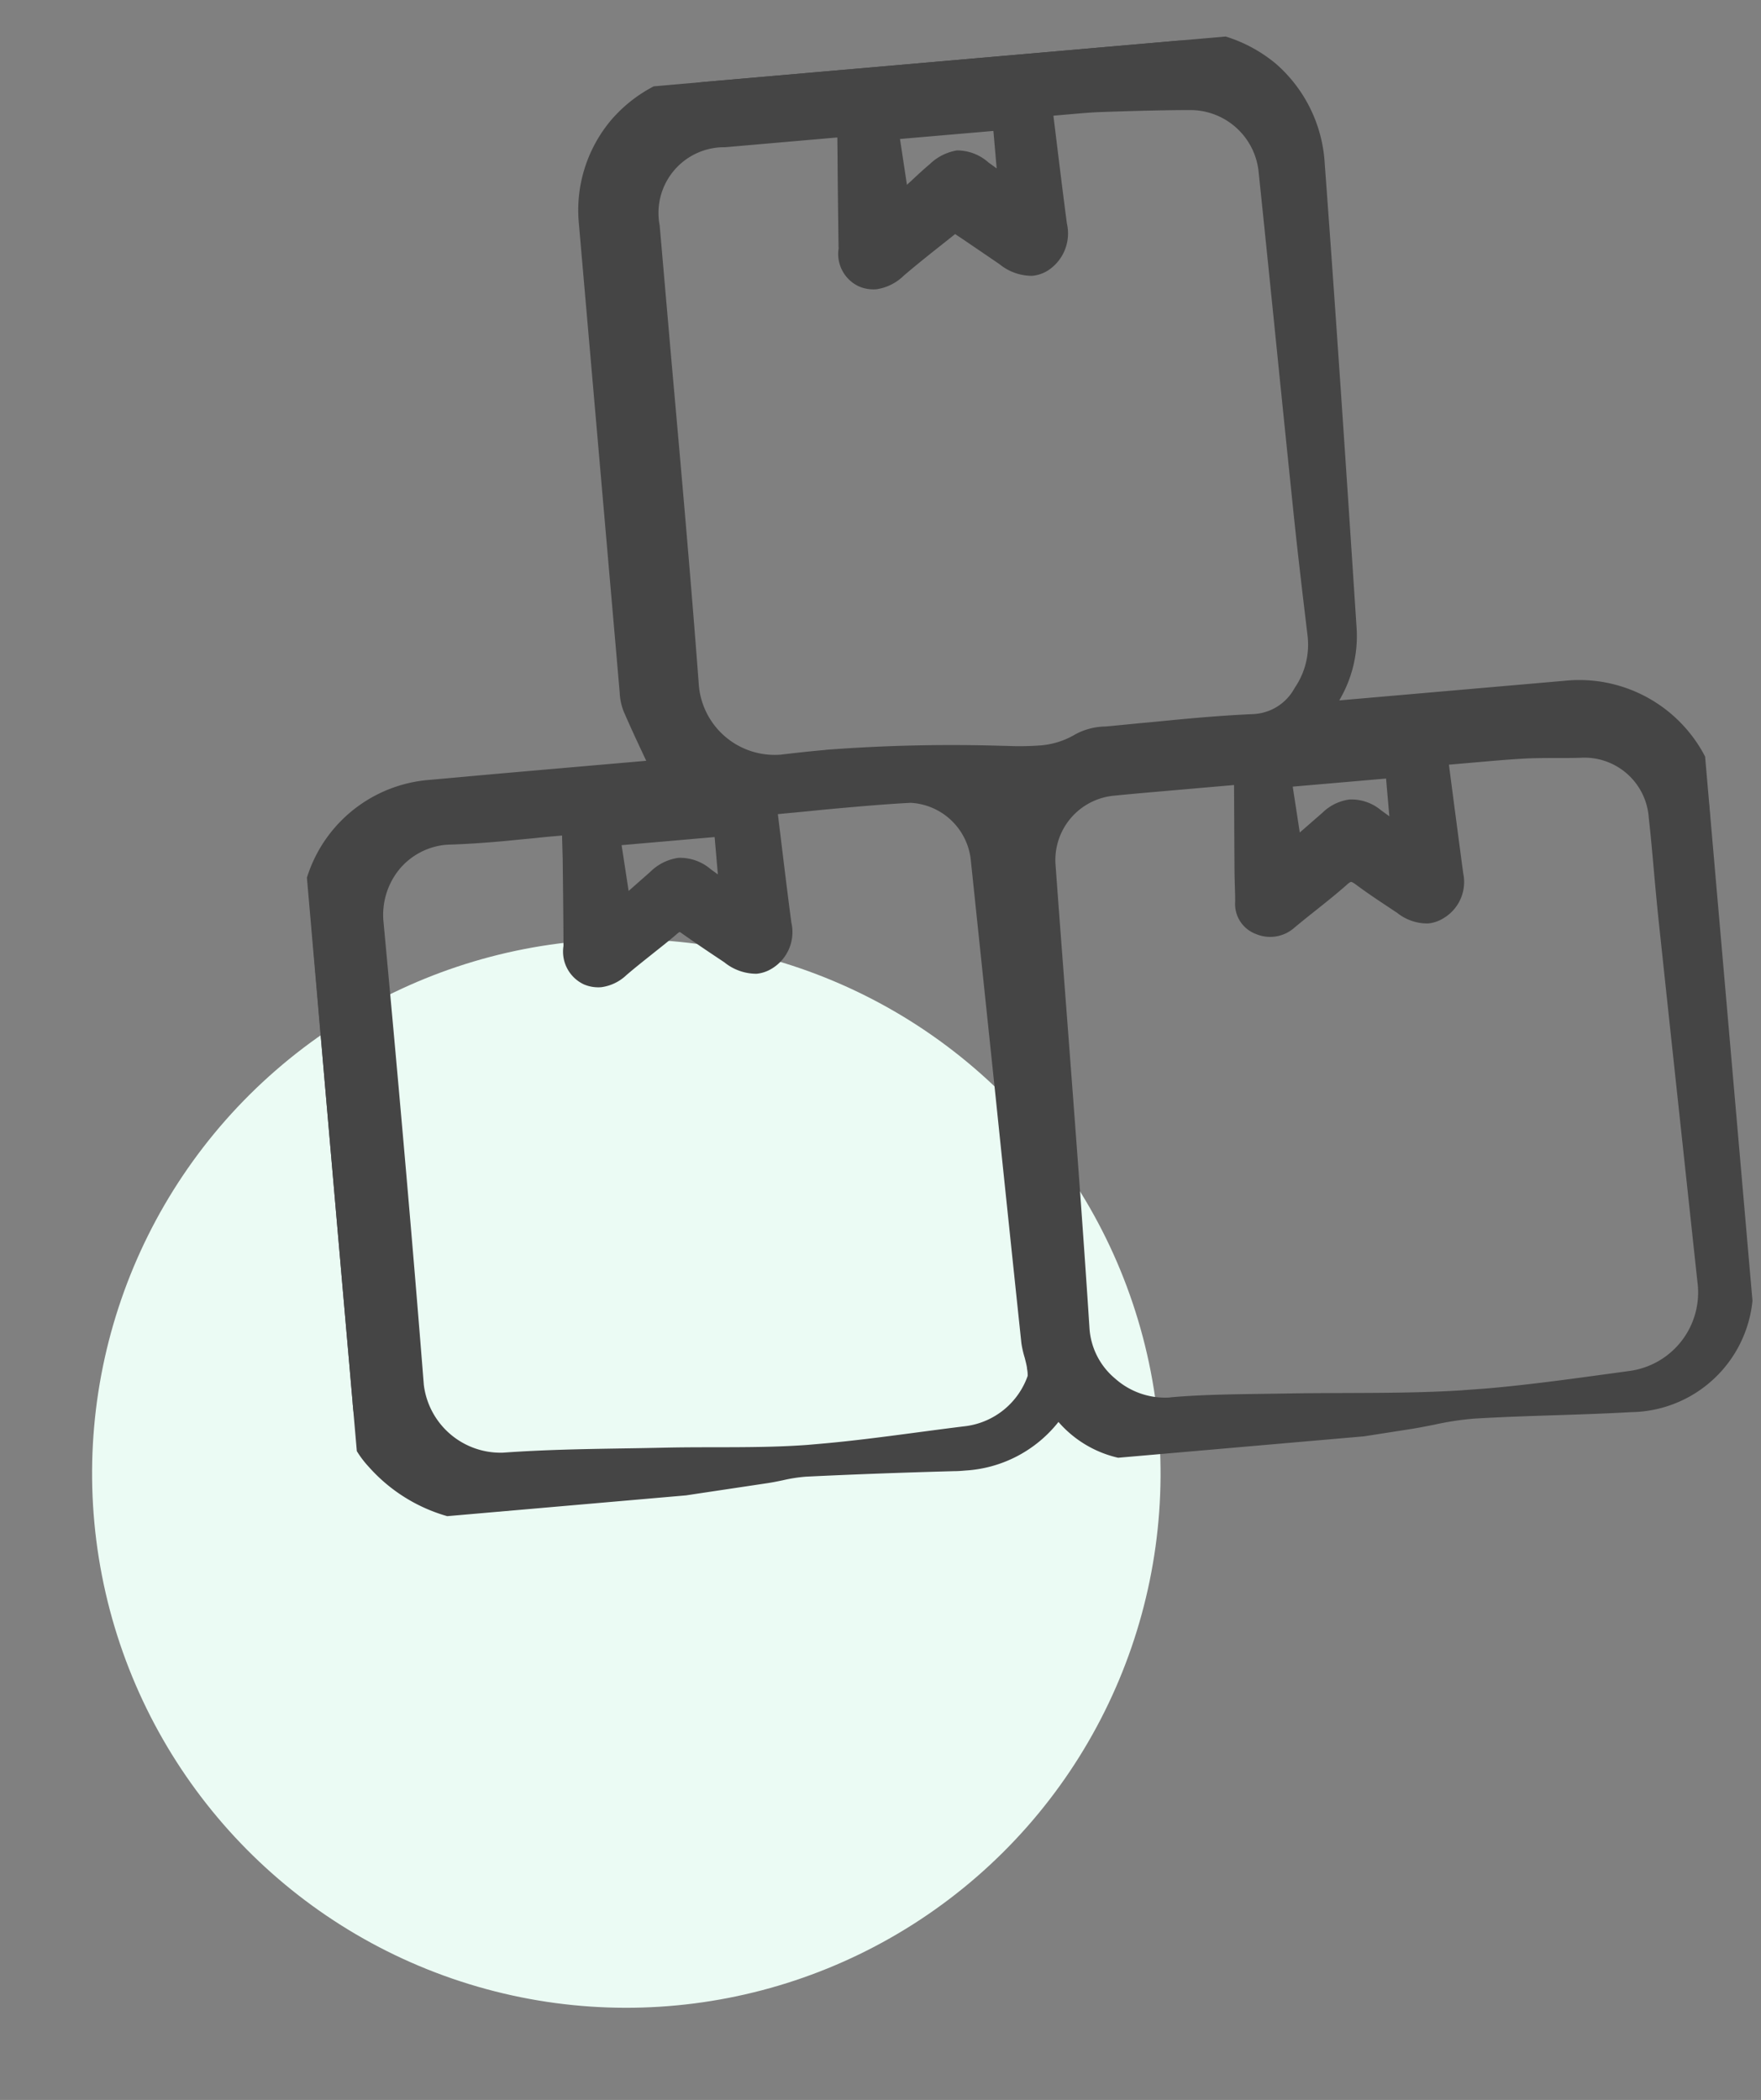 <svg xmlns="http://www.w3.org/2000/svg" xmlns:xlink="http://www.w3.org/1999/xlink" width="41.323" height="49.272" viewBox="0 0 41.323 49.272">
  <rect x="0" y="0" width="41.323" height="49.272" fill="#808080" stroke="none"/>
  <defs>
    <clipPath id="clip-path">
      <rect id="Rectangle_18541" data-name="Rectangle 18541" width="32.915" height="32.985" fill="#454545" stroke="#22624a" stroke-width="0.5"/>
    </clipPath>
  </defs>
  <g id="Groupe_20401" data-name="Groupe 20401" transform="translate(-3.876 4.722) rotate(-11)">
    <circle id="Ellipse_49" data-name="Ellipse 49" cx="12.536" cy="12.536" r="12.536" transform="translate(0 20.311)" fill="#ebfbf4"/>
    <g id="Groupe_17912" data-name="Groupe 17912" transform="matrix(0.995, 0.105, -0.105, 0.995, 9.713, 0)">
      <g id="Groupe_17911" data-name="Groupe 17911" transform="translate(0 0)" clip-path="url(#clip-path)">
        <path id="Tracé_433" data-name="Tracé 433" d="M23.957,15.994h.417c1.8,0,3.6,0,5.4,0a3.079,3.079,0,0,1,3.094,2.552,2.634,2.634,0,0,1,.041.534c-.062,3.648-.112,7.3-.2,10.943a2.646,2.646,0,0,1-2.853,2.687c-1.23-.036-2.458-.136-3.687-.168-.511-.013-1.024.083-1.536.116-1.674.111-3.348.242-5.024.31a6.048,6.048,0,0,1-1.682-.2,2.565,2.565,0,0,1-1.431-1.1c-.027,0-.059-.006-.068,0a2.8,2.8,0,0,1-2.492,1.043q-1.742-.1-3.486-.174c-.31-.012-.622.053-.934.072-2.021.126-4.04.267-6.062.367a3.6,3.6,0,0,1-3.02-1.47,2.114,2.114,0,0,1-.432-1.385C0,26.411-.006,22.7.01,18.98A3.011,3.011,0,0,1,3.019,16c1.734-.01,3.469,0,5.2,0h.305c-.19-.523-.38-1.028-.555-1.538a1.142,1.142,0,0,1-.039-.365c0-3.682-.01-7.363,0-11.045A3.019,3.019,0,0,1,11.02,0q5.4,0,10.809,0a3.044,3.044,0,0,1,3.152,3.161c-.047,3.637-.121,7.273-.2,10.909a2.865,2.865,0,0,1-.827,1.922M14.183,1.32c-.994,0-1.954,0-2.914,0A1.8,1.8,0,0,0,9.327,3.265c0,3.613.027,7.227-.016,10.839a2.037,2.037,0,0,0,2.038,2.025,33.321,33.321,0,0,1,5.116.238,3.21,3.21,0,0,0,1.9-.147,1.688,1.688,0,0,1,.725-.091c1.107-.009,2.216-.036,3.322.01a1.414,1.414,0,0,0,1.25-.624,2.048,2.048,0,0,0,.46-1.369c-.029-.928-.06-1.856-.075-2.784-.045-2.718-.079-5.436-.124-8.154A1.865,1.865,0,0,0,22.234,1.4q-1.069-.092-2.142-.138c-.452-.02-.9,0-1.362,0,.036.979.064,1.895.106,2.81a.769.769,0,0,1-.4.819c-.338.17-.6-.01-.85-.214l-1.117-.911c-.5.337-.982.643-1.445.974a.707.707,0,0,1-.8.145c-.319-.164-.282-.449-.261-.73.07-.924.141-1.847.215-2.825m7.938,15.953c-.089-.006-.165-.016-.241-.016-.951,0-1.9-.008-2.852,0A1.775,1.775,0,0,0,17.262,19c-.05,3.636-.068,7.272-.15,10.907a2.045,2.045,0,0,0,1.975,2.023c.9,0,1.809.086,2.712.147,1.383.094,2.764.253,4.149.285,1.317.031,2.638-.049,3.956-.112a2.105,2.105,0,0,0,2.018-2.2q-.086-4.228-.17-8.456c-.016-.828-.007-1.656-.023-2.483a1.77,1.77,0,0,0-1.718-1.788c-.458-.028-.914-.085-1.372-.1-.655-.017-1.31,0-1.979,0,0,.073,0,.128,0,.182q.057,1.324.116,2.648a.74.74,0,0,1-.418.773.7.7,0,0,1-.794-.191c-.305-.245-.615-.485-.908-.743a.352.352,0,0,0-.522-.023c-.422.312-.871.588-1.3.888a.6.6,0,0,1-.661.058.505.505,0,0,1-.282-.555c.021-.223.026-.447.044-.67.061-.766.125-1.531.189-2.316M6.315,17.094a.35.35,0,0,0-.084-.029c-.94,0-1.882.036-2.818-.017a1.883,1.883,0,0,0-1.965,1.945c.022,3.625.029,7.25,0,10.875a2.056,2.056,0,0,0,1.965,2c1.262.019,2.524.13,3.785.212,1.116.073,2.23.21,3.346.225,1.251.016,2.5-.073,3.756-.116a2.043,2.043,0,0,0,1.748-1.177.644.644,0,0,0,.025-.344c-.015-.188-.068-.374-.071-.562q-.106-5.705-.2-11.411a1.742,1.742,0,0,0-1.53-1.687c-1.117-.038-2.237-.008-3.355,0-.017,0-.033.026-.042.035.033.934.061,1.861.1,2.788a.746.746,0,0,1-.418.8c-.332.156-.58-.028-.819-.22-.314-.251-.629-.5-.935-.764a.286.286,0,0,0-.412-.007c-.419.3-.859.566-1.276.867a.652.652,0,0,1-.744.106c-.294-.154-.289-.415-.266-.7.078-.936.146-1.872.218-2.822m.831.319.121,1.77a.388.388,0,0,0,.077-.017q.42-.305.838-.612a.744.744,0,0,1,1.1.045c.17.149.343.294.576.494V17.413Zm18.524,0H22.95l.117,1.813c.353-.257.65-.472.946-.69a.725.725,0,0,1,1.05.046c.18.157.361.312.606.524ZM15.2,3.306l.488-.373c.151-.115.3-.233.454-.342a.691.691,0,0,1,1.063.063c.177.156.359.307.6.512V1.48H15.083c.038.6.075,1.174.116,1.826m.921,13.5.416.4.551-.479-.967.082" transform="translate(0 0)" fill="#454545"/>
        <path id="Tracé_433_-_Contour" data-name="Tracé 433 - Contour" d="M3.534,33.491A3.876,3.876,0,0,1,.5,31.926a2.328,2.328,0,0,1-.49-1.546C0,26.831-.006,23.048.01,19.232A3.275,3.275,0,0,1,3.271,16c.61,0,1.266-.005,2.063-.005l3.085,0-.028-.076c-.142-.386-.275-.751-.4-1.127a1.365,1.365,0,0,1-.053-.447q0-1.3,0-2.605c0-2.767,0-5.627,0-8.441a3.28,3.28,0,0,1,.97-2.35A3.349,3.349,0,0,1,11.272,0q5.4,0,10.81,0A3.425,3.425,0,0,1,24.548.99a3.357,3.357,0,0,1,.939,2.43c-.047,3.612-.12,7.222-.2,10.911a2.956,2.956,0,0,1-.553,1.663l3.156,0c.827,0,1.507,0,2.14,0a3.327,3.327,0,0,1,3.341,2.757,2.886,2.886,0,0,1,.046.586q-.022,1.325-.044,2.65c-.044,2.719-.09,5.53-.155,8.295a2.9,2.9,0,0,1-3.113,2.934c-.6-.018-1.21-.051-1.8-.083-.619-.034-1.259-.069-1.888-.085a6.986,6.986,0,0,0-.945.062c-.185.02-.377.041-.568.054l-1.195.081c-1.256.087-2.555.177-3.836.229a6.282,6.282,0,0,1-1.753-.208,2.629,2.629,0,0,1-1.414-.986,3.009,3.009,0,0,1-2.276.946c-.083,0-.168,0-.254-.008-1.266-.075-2.4-.132-3.481-.173a3.559,3.559,0,0,0-.547.037c-.117.014-.239.028-.362.036l-1.615.1c-1.458.094-2.965.191-4.45.264C3.662,33.49,3.6,33.491,3.534,33.491ZM5.334,16.5c-.8,0-1.45,0-2.06.005A2.768,2.768,0,0,0,.516,19.234c-.016,3.814-.01,7.6,0,11.144A1.848,1.848,0,0,0,.888,31.6a3.352,3.352,0,0,0,2.646,1.383c.055,0,.112,0,.168,0,1.481-.073,2.987-.17,4.443-.264l.517-.033-.076-.006c-.379-.032-.771-.066-1.155-.091-.307-.02-.613-.042-.92-.063-.936-.066-1.9-.135-2.852-.149a2.306,2.306,0,0,1-2.215-2.257c.028-3.163.029-6.618,0-10.871a2.195,2.195,0,0,1,.626-1.577,2.113,2.113,0,0,1,1.607-.622c.334.019.7.028,1.147.028.258,0,.522,0,.776-.006s.521-.006.782-.006h.1a.348.348,0,0,1,.143.034l.026.01.181.065-.015.192q-.03.4-.06.789c-.05.668-.1,1.358-.159,2.034-.025.3,0,.382.132.451a.356.356,0,0,0,.166.046.563.563,0,0,0,.312-.133c.221-.159.45-.31.671-.457.2-.133.409-.27.606-.411a.617.617,0,0,1,.356-.13.557.557,0,0,1,.367.151c.31.264.639.527.929.759a.775.775,0,0,0,.415.224.323.323,0,0,0,.138-.035c.175-.083.289-.21.273-.562-.03-.665-.053-1.342-.075-2q-.014-.4-.028-.793l0-.122.082-.07A.289.289,0,0,1,11.158,17c.319,0,.637,0,.956-.007.37,0,.753-.007,1.13-.007.489,0,.9.006,1.28.019A1.984,1.984,0,0,1,16.3,18.945q.053,2.836.1,5.671.051,2.87.1,5.74a1.959,1.959,0,0,0,.034.279c.014.086.029.175.037.268l0,.033a.771.771,0,0,1-.061.457,2.277,2.277,0,0,1-1.958,1.3l-.408.015.062,0a2.542,2.542,0,0,0,2.28-.95.273.273,0,0,1,.218-.1h.041l.138-.006.074.113a2.278,2.278,0,0,0,1.286,1,5.785,5.785,0,0,0,1.61.193c1.274-.052,2.569-.142,3.821-.228l.166-.011-.413-.034c-.458-.038-.932-.078-1.4-.11l-.622-.045c-.664-.05-1.35-.1-2.02-.1h-.059a2.277,2.277,0,0,1-1.58-.7,2.181,2.181,0,0,1-.642-1.579c.055-2.418.081-4.878.107-7.258.013-1.2.026-2.431.043-3.647a2.018,2.018,0,0,1,2.017-1.994c.345,0,.714-.005,1.16-.005.565,0,1.13,0,1.695,0,.062,0,.121.005.178.01l.08.006.256.018-.074.9c-.046.561-.092,1.116-.136,1.67-.008.1-.013.2-.019.294-.007.123-.014.251-.026.378-.017.186.042.255.144.306a.388.388,0,0,0,.174.046.4.4,0,0,0,.23-.085c.176-.123.356-.242.531-.358.255-.169.518-.344.765-.526a.679.679,0,0,1,.4-.154.662.662,0,0,1,.434.191c.227.2.47.393.7.58l.195.155a.693.693,0,0,0,.383.2.32.32,0,0,0,.141-.037.49.49,0,0,0,.276-.534q-.049-1.072-.095-2.144l-.022-.5c0-.043,0-.084,0-.127,0-.02,0-.042,0-.066v-.253h.253l.6,0,.591,0c.308,0,.561,0,.8.009.284.007.568.032.843.056.177.015.36.031.538.042a2.02,2.02,0,0,1,1.956,2.036c.008.422.01.851.012,1.266s0,.813.011,1.218c.038,2,.08,4.033.12,6q.025,1.228.05,2.456a2.36,2.36,0,0,1-1.711,2.374,2.351,2.351,0,0,0,2-2.4c.066-2.763.111-5.573.155-8.291q.021-1.325.044-2.65a2.382,2.382,0,0,0-.037-.482A2.833,2.833,0,0,0,30.031,16.5c-.632,0-1.312,0-2.138,0l-3.22,0H23.636l.388-.424a2.619,2.619,0,0,0,.76-1.756c.077-3.688.15-7.3.2-10.907a2.856,2.856,0,0,0-.793-2.068A2.923,2.923,0,0,0,22.082.508q-5.4,0-10.809,0A2.758,2.758,0,0,0,8.442,3.3c-.009,2.813-.007,5.673,0,8.439q0,1.3,0,2.605a.965.965,0,0,0,.026.283c.128.371.261.733.4,1.117l.152.417.123.339H8.449ZM19.393,31.933c.689,0,1.385.052,2.058.1l.619.045c.469.032.945.072,1.4.11.9.075,1.823.153,2.733.174.192,0,.393.007.6.007.941,0,1.9-.047,2.83-.093l.51-.025a1.858,1.858,0,0,0,1.777-1.946q-.025-1.228-.05-2.456c-.04-1.966-.082-4-.12-6-.008-.409-.01-.824-.011-1.225s0-.839-.012-1.258a1.512,1.512,0,0,0-1.481-1.541c-.185-.011-.371-.027-.551-.043-.267-.023-.544-.047-.812-.054-.231-.006-.479-.009-.783-.009l-.588,0-.346,0,.018.424q.046,1.072.095,2.143a.987.987,0,0,1-.559,1.012.824.824,0,0,1-.363.088,1.131,1.131,0,0,1-.7-.309l-.193-.154c-.24-.191-.488-.389-.724-.6-.072-.064-.1-.064-.1-.064s-.032,0-.1.055c-.257.19-.526.369-.786.541-.172.114-.35.232-.521.351a.856.856,0,0,1-.919.077.751.751,0,0,1-.421-.8c.011-.118.017-.235.024-.36.006-.1.011-.2.019-.307.044-.555.09-1.109.136-1.671l.032-.388c-.554,0-1.108,0-1.662,0-.444,0-.812,0-1.155.005a1.515,1.515,0,0,0-1.516,1.5c-.017,1.215-.03,2.45-.043,3.645-.026,2.381-.053,4.842-.107,7.264a1.68,1.68,0,0,0,.5,1.214,1.762,1.762,0,0,0,1.218.55ZM3.564,17.55a1.609,1.609,0,0,0-1.132.476,1.693,1.693,0,0,0-.479,1.217c.026,4.256.025,7.713,0,10.879a1.813,1.813,0,0,0,1.716,1.746c.963.014,1.938.083,2.881.15.306.022.611.043.917.063.389.025.784.059,1.165.092.712.061,1.448.124,2.168.133l.307,0c.758,0,1.533-.035,2.282-.069.379-.017.77-.035,1.156-.048a1.785,1.785,0,0,0,1.535-1.047.748.748,0,0,0,0-.166l0-.036c-.006-.071-.018-.145-.031-.223A2.367,2.367,0,0,1,16,30.365q-.053-2.87-.1-5.74-.05-2.835-.1-5.671a1.5,1.5,0,0,0-1.286-1.439c-.378-.013-.779-.019-1.262-.019-.374,0-.756,0-1.125.007l-.741.006q.01.284.02.568c.022.654.045,1.329.075,1.992a1,1,0,0,1-.563,1.043.828.828,0,0,1-.354.083,1.194,1.194,0,0,1-.731-.334c-.293-.234-.625-.5-.941-.769a.223.223,0,0,0-.041-.029.314.314,0,0,0-.06.035c-.2.146-.416.285-.62.421s-.442.292-.654.445a1.054,1.054,0,0,1-.608.229.86.86,0,0,1-.4-.1.849.849,0,0,1-.4-.941c.056-.675.108-1.364.158-2.03L6.3,17.57c-.23,0-.463,0-.688.006-.256,0-.521.006-.782.006-.458,0-.832-.009-1.176-.029Zm19.533,2.4-.164-2.542h3.243v2.5l-.64-.553-.385-.333a.572.572,0,0,0-.376-.187.642.642,0,0,0-.359.154l-.612.446Zm.375-2.036L23.543,19l.573-.418a1.113,1.113,0,0,1,.658-.252,1.079,1.079,0,0,1,.708.311l.187.162v-.888Zm-13.1,1.98-.418-.358-.215-.183c-.134-.114-.25-.213-.364-.313-.21-.184-.327-.205-.4-.205a.705.705,0,0,0-.39.174q-.359.264-.72.526l-.119.087a.3.3,0,0,1-.131.052l-.042.008-.286.062-.16-2.332h3.24Zm-2.7-1.978L7.743,19l.542-.4a1.162,1.162,0,0,1,.69-.272,1.106,1.106,0,0,1,.73.331l.157.136v-.879Zm9.112-.124-.989-.944.383-.032a35.211,35.211,0,0,0-3.54-.206c-.348,0-.691.008-1.021.023a2.249,2.249,0,0,1-1.649-.687,2.219,2.219,0,0,1-.654-1.594c.03-2.521.025-5.085.02-7.565,0-1.072,0-2.181,0-3.272a2.041,2.041,0,0,1,2.2-2.2h3.187l-.078,1.021c-.054.707-.106,1.391-.158,2.076l0,.037c-.023.294-.013.377.127.449a.358.358,0,0,0,.164.045.729.729,0,0,0,.373-.17c.328-.234.658-.452,1.008-.683l.443-.294.156-.1.486.4L18,4.725a.759.759,0,0,0,.423.225.338.338,0,0,0,.153-.041c.166-.084.273-.214.256-.581-.03-.654-.053-1.3-.077-1.983-.01-.272-.019-.548-.03-.829l-.01-.262h.262c.141,0,.281,0,.422,0s.282,0,.423,0c.2,0,.371,0,.529.01.744.033,1.468.08,2.153.139a2.122,2.122,0,0,1,1.921,2.06c.022,1.353.042,2.729.062,4.059s.04,2.73.062,4.095c.014.853.042,1.721.068,2.56l.007.22a2.3,2.3,0,0,1-.514,1.533,1.686,1.686,0,0,1-1.46.72c-.42-.017-.866-.025-1.4-.025-.407,0-.821,0-1.222.009l-.683.007h-.131a1.164,1.164,0,0,0-.481.063,2.3,2.3,0,0,1-.974.244Zm-4.147-1.688a38.89,38.89,0,0,1,4.11.263l.139.015a6.605,6.605,0,0,0,.732.055,1.89,1.89,0,0,0,.889-.191,1.538,1.538,0,0,1,.711-.118h.127l.681-.007c.4,0,.818-.009,1.227-.009.546,0,1,.008,1.425.026a1.162,1.162,0,0,0,1.041-.528,1.786,1.786,0,0,0,.406-1.2l-.007-.22c-.027-.841-.054-1.711-.069-2.568-.022-1.365-.043-2.753-.062-4.1s-.039-2.706-.062-4.058A1.611,1.611,0,0,0,22.466,1.9c-.678-.058-1.4-.1-2.132-.138-.15-.007-.311-.01-.506-.01-.139,0-.278,0-.418,0l-.165,0q.01.288.02.569c.024.682.047,1.327.076,1.978a1.037,1.037,0,0,1-.534,1.056.842.842,0,0,1-.381.095,1.2,1.2,0,0,1-.743-.339l-.775-.633-.2-.16-.29.192c-.346.228-.672.444-.993.673a1.152,1.152,0,0,1-.667.264.862.862,0,0,1-.4-.1.838.838,0,0,1-.4-.938l0-.036c.052-.685.1-1.37.158-2.076l.036-.476h-2.64a1.541,1.541,0,0,0-1.69,1.692c0,1.09,0,2.2,0,3.27.005,2.482.01,5.048-.02,7.572a1.784,1.784,0,0,0,1.773,1.77C11.927,16.114,12.278,16.106,12.634,16.106Zm2.6-12.059L15.066,1.48H18.31V3.967l-.417-.356-.221-.188c-.14-.119-.261-.221-.382-.327-.175-.154-.288-.219-.378-.219a.752.752,0,0,0-.373.174c-.106.074-.208.153-.316.236l-.13.1-.312.238Zm.376-2.061.069,1.084.113-.086.127-.1c.108-.083.22-.169.336-.25a1.2,1.2,0,0,1,.662-.265,1.108,1.108,0,0,1,.712.345l.18.156V1.986Z" transform="translate(-0.253 -0.253)" fill="#454545"/>
      </g>
    </g>
  </g>
</svg>
